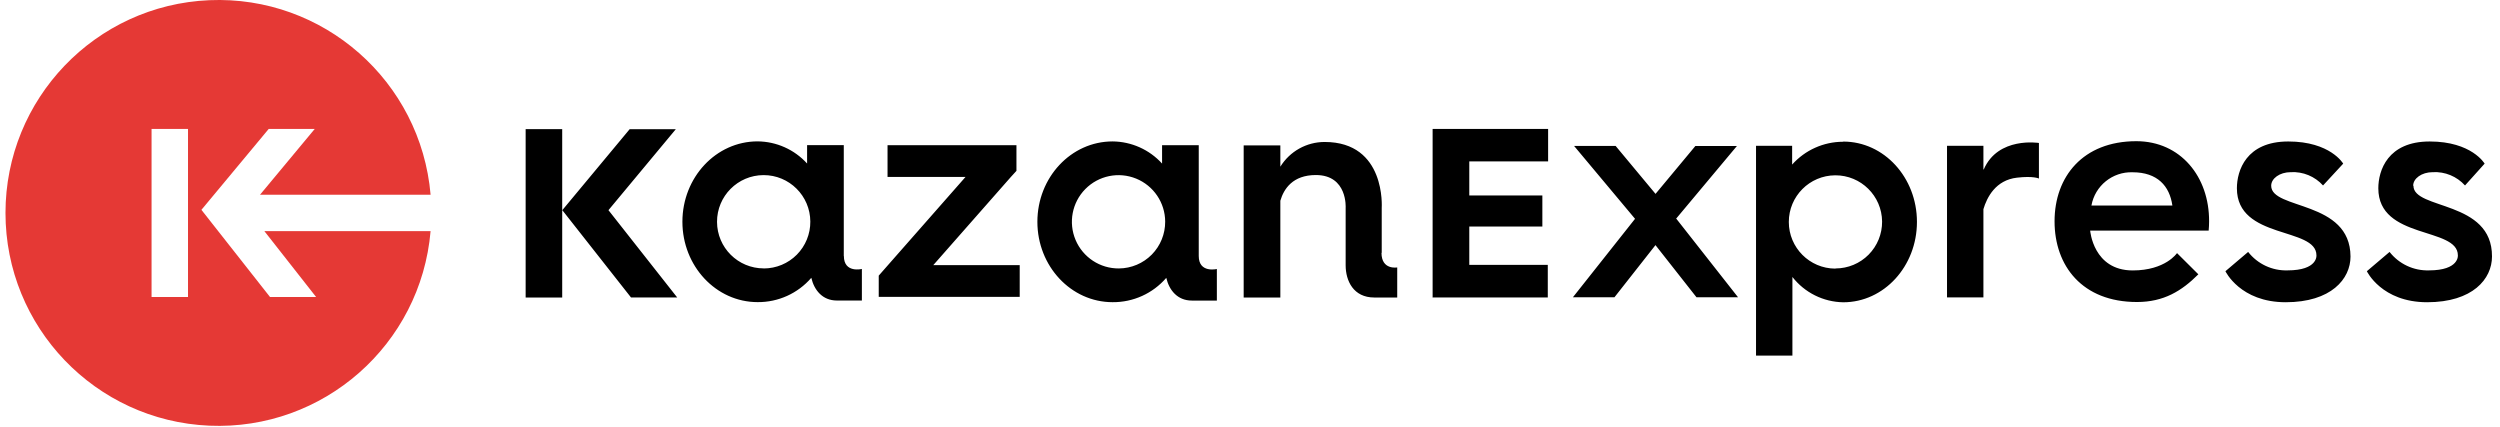 <svg xmlns="http://www.w3.org/2000/svg" width="211" height="36" viewBox="0 0 211 36">
    <g fill="none">
        <path fill="#000" d="M85.32 14.933l.468-.514v-2.165h-10.88v2.679h6.583l-6.546 7.443-.78.888v1.791h11.898v-2.679H78.77l6.55-7.443zm-37.87-4.035h-3.086v14.213h3.086V10.898zM71.215 21.6v-9.35h-3.096v1.552c-1.07-1.18-2.586-1.858-4.18-1.87-3.501 0-6.344 3.038-6.344 6.783 0 3.745 2.843 6.784 6.345 6.784 1.74.016 3.398-.735 4.535-2.052.238 1.028.935 1.917 2.155 1.917h2.113v-2.665s-1.52.378-1.52-1.094l-.008-.005zm-6.752 1.052c-2.173.005-3.94-1.752-3.946-3.926-.006-2.173 1.751-3.94 3.925-3.947 2.173-.007 3.94 1.749 3.949 3.922.007 1.046-.403 2.051-1.139 2.794-.736.742-1.738 1.16-2.784 1.162l-.005-.005zm-7.424-11.75h-3.895l-5.685 6.836 5.798 7.368h3.899l-5.802-7.368 5.685-6.835zm44.135 10.703v-9.351h-3.095v1.552c-1.071-1.18-2.587-1.857-4.18-1.87-3.502 0-6.344 3.04-6.344 6.784 0 3.745 2.842 6.784 6.344 6.784 1.74.016 3.399-.735 4.535-2.053.239 1.029.935 1.917 2.156 1.917h2.113v-2.665s-1.529.374-1.529-1.098zm-6.732 1.052c-1.594.015-3.04-.933-3.662-2.4-.622-1.468-.298-3.165.82-4.3 1.12-1.136 2.813-1.484 4.289-.883 1.476.601 2.444 2.033 2.452 3.627.007 1.042-.4 2.044-1.13 2.786-.732.741-1.728 1.162-2.77 1.17zm22.175-1.314v-3.797s.383-5.563-4.816-5.563c-1.524-.001-2.94.788-3.74 2.085v-1.795h-3.095V25.11h3.095v-8.168c.29-1 1.047-2.169 2.997-2.169 2.697 0 2.515 2.772 2.515 2.772v4.844c0 1.314.66 2.721 2.417 2.721h1.936v-2.539s-1.328.244-1.328-1.234l.019.005zm63.687-9.426c-4.507 0-6.9 2.997-6.9 6.76 0 3.765 2.337 6.813 6.956 6.813 2.263 0 3.778-.935 5.18-2.338l-1.8-1.79s-.972 1.463-3.74 1.463c-3.334 0-3.59-3.362-3.59-3.362h10c.023-.266.037-.505.037-.78.019-3.764-2.408-6.766-6.143-6.766zm-3.787 5.428c.3-1.666 1.777-2.86 3.469-2.805 2.104 0 3.128 1.16 3.362 2.805h-6.831zm15.171-1.669c0-.607.706-1.145 1.655-1.145 1.03-.058 2.031.355 2.721 1.122l1.702-1.842s-1.08-1.87-4.638-1.87-4.334 2.468-4.334 3.95c0 4.353 6.714 3.24 6.714 5.662 0 0 .131 1.267-2.436 1.267-1.294.042-2.531-.536-3.329-1.557l-1.917 1.627s1.24 2.619 5.083 2.619 5.474-1.969 5.474-3.858c-.018-4.773-6.695-3.927-6.695-5.975zm11.983 0c0-.607.706-1.145 1.655-1.145 1.03-.057 2.03.355 2.721 1.122l1.655-1.842s-1.08-1.87-4.638-1.87-4.334 2.468-4.334 3.95c0 4.353 6.714 3.24 6.714 5.662 0 0 .131 1.267-2.436 1.267-1.294.041-2.53-.537-3.329-1.557l-1.916 1.627s1.239 2.619 5.086 2.619c3.848 0 5.475-1.969 5.475-3.858.028-4.773-6.63-3.927-6.63-5.975h-.023zM167.4 14.302v-1.997h-3.072v12.797h3.072v-7.448c.295-.996 1.029-2.455 2.838-2.66 1.403-.16 1.847.075 1.847.075v-3.002s-3.45-.561-4.657 2.235h-.028zm-11.852-2.338c-1.64.004-3.2.704-4.292 1.926v-1.585h-3.048v17.706h3.071v-6.634c1.035 1.324 2.612 2.11 4.292 2.136 3.432 0 6.219-3.034 6.219-6.784s-2.782-6.779-6.214-6.779l-.028.014zm-.65 10.707c-2.168-.008-3.921-1.767-3.922-3.935-.001-2.169 1.751-3.93 3.92-3.939 2.167-.009 3.935 1.736 3.953 3.904.007 1.046-.403 2.051-1.139 2.794-.736.742-1.738 1.16-2.784 1.162l-.028.014zm-34.017 2.435h9.752v-2.749h-6.625v-3.235h6.167V16.5h-6.167v-2.88h6.653v-2.74h-9.748v14.213l-.032.014zm20.57-6.634l5.144-6.148h-3.507l-3.361 4.04-3.366-4.045h-3.507l5.143 6.149-5.246 6.624h3.507l3.464-4.404 3.464 4.404h3.507l-5.213-6.634-.028.014z"/>
        <path fill="#E53935" d="M26.677 25.064h-3.89L17 17.71l5.681-6.83h3.885l-4.619 5.554h14.395C35.517 6.843 27.283-.396 17.665.016 8.048.43.463 8.346.463 17.972s7.585 17.543 17.202 17.955c9.618.413 17.852-6.826 18.676-16.417H22.315l4.362 5.554zm-10.809 0h-3.076V10.88h3.076v14.185z"/>
    </g>
</svg>
